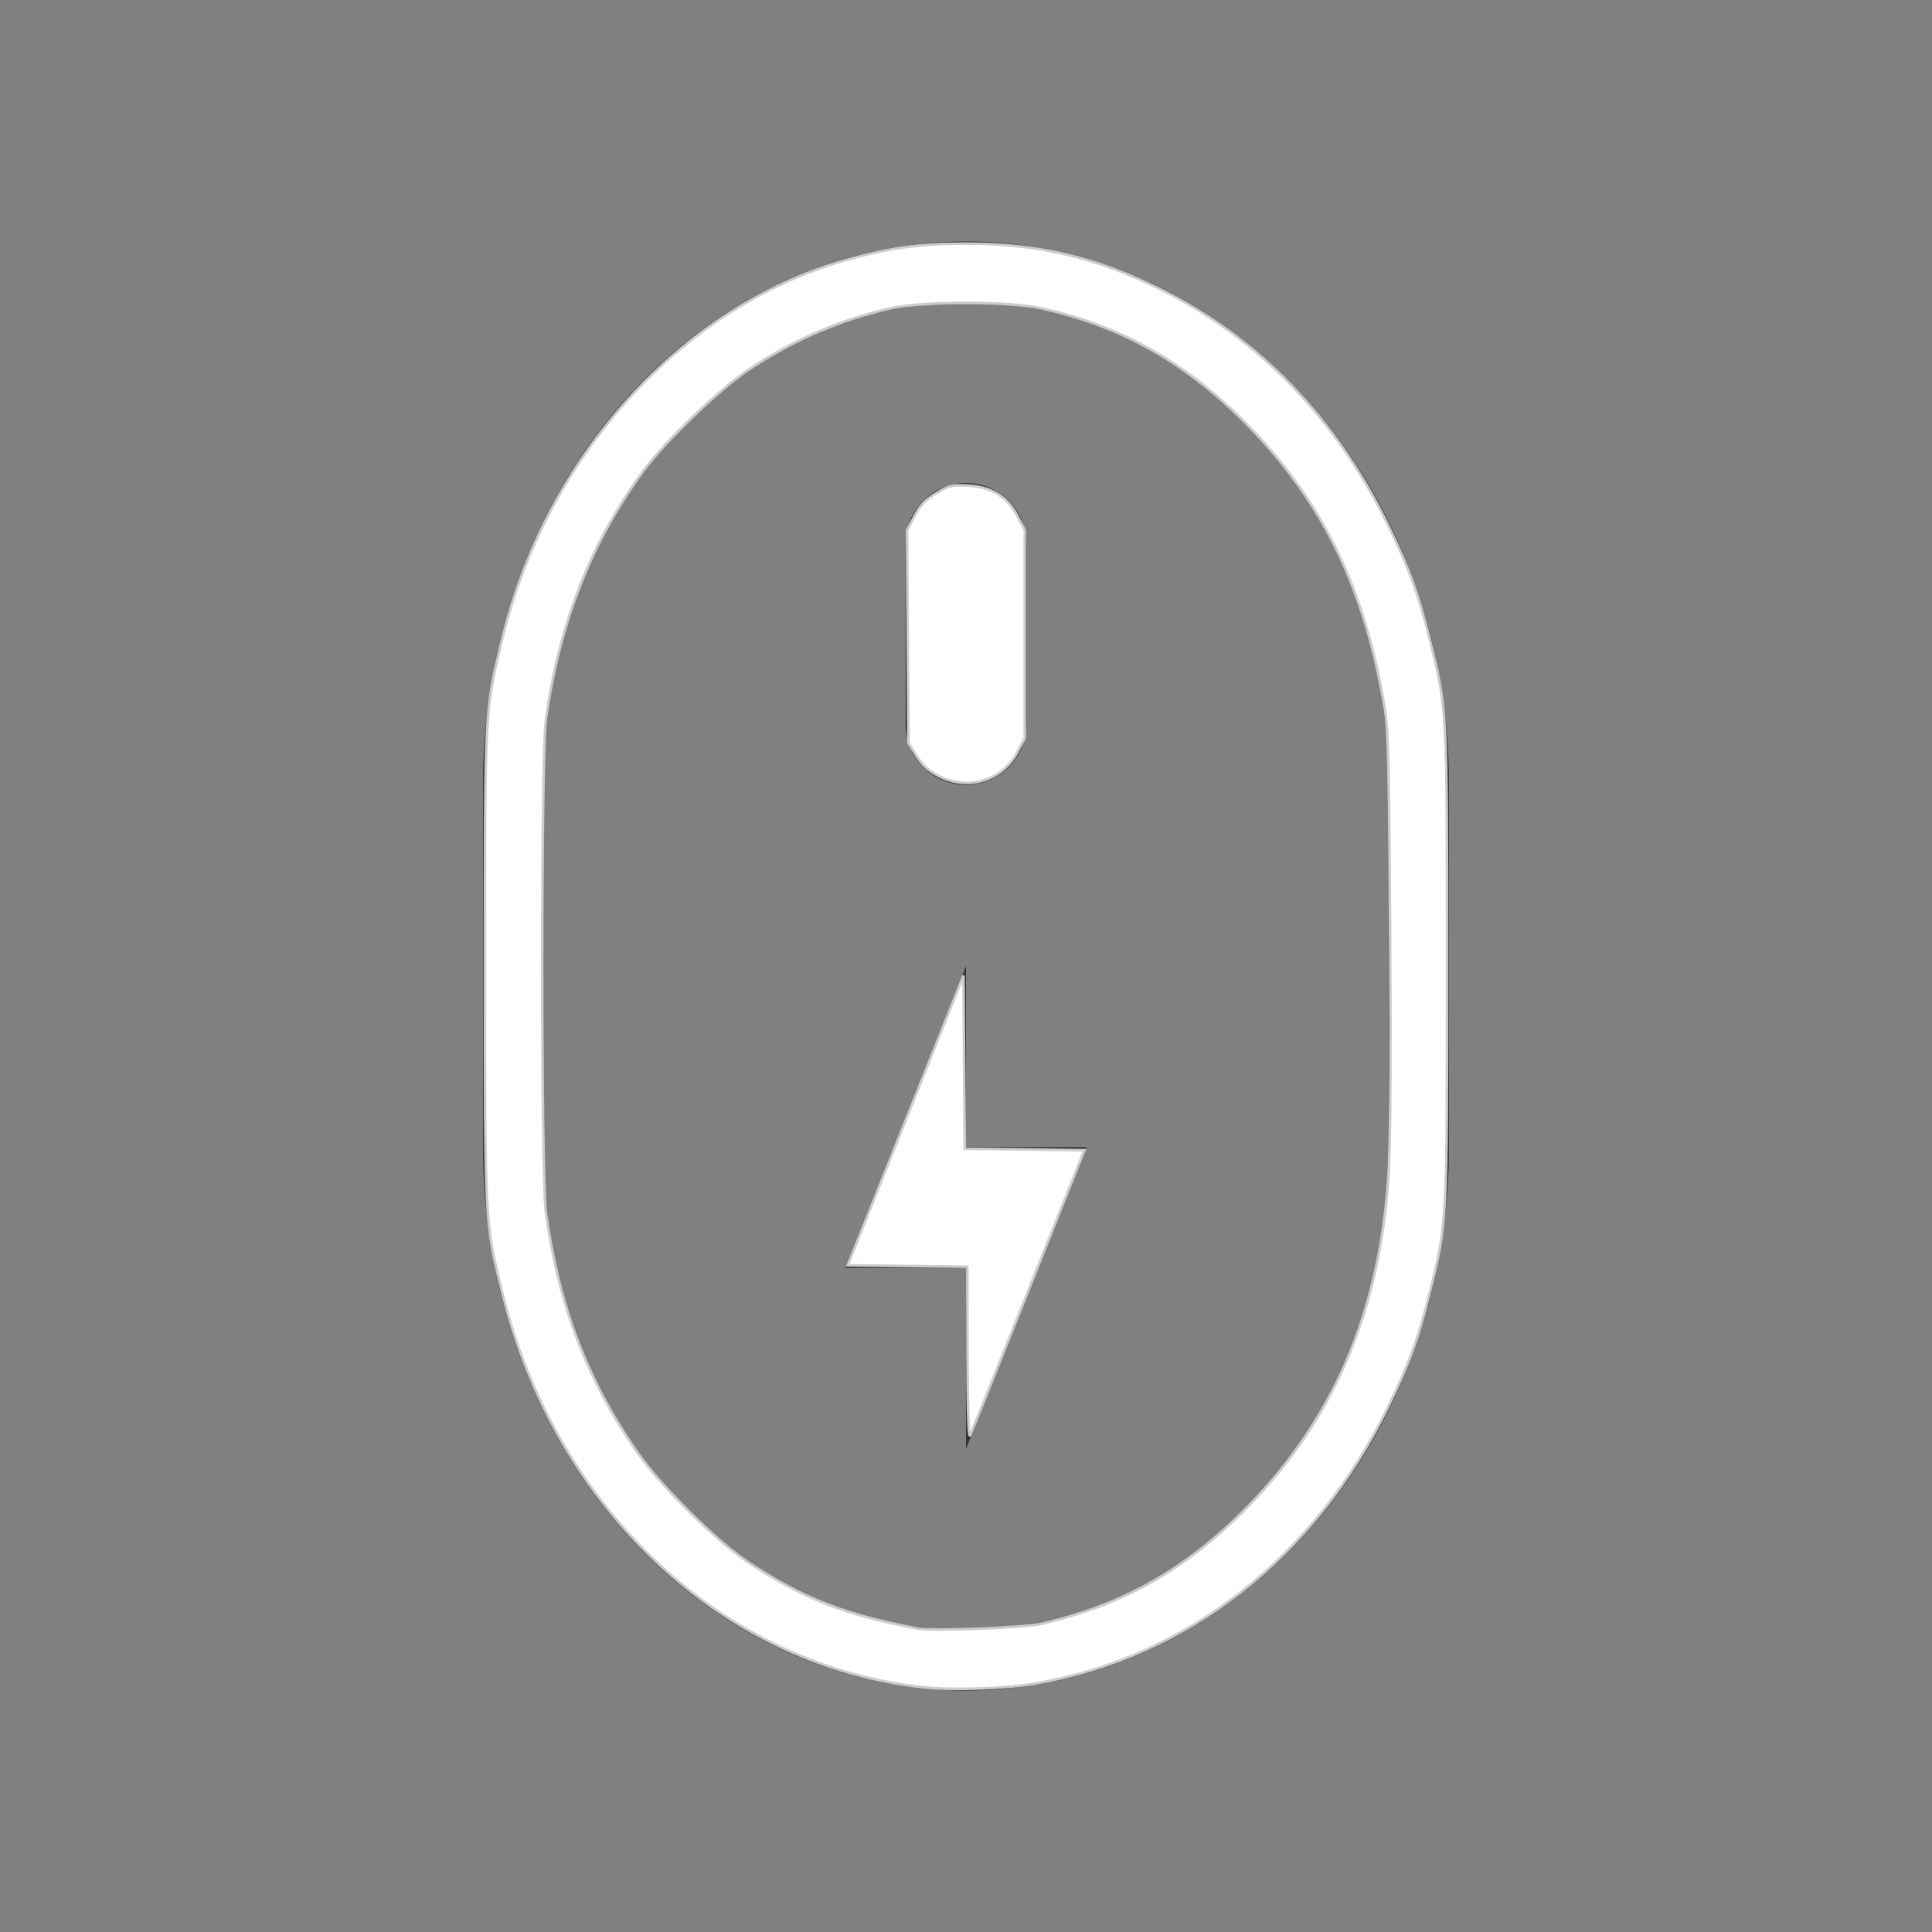<?xml version="1.0" encoding="UTF-8" standalone="no"?>
<svg
   width="32"
   height="32"
   version="1.1"
   id="svg1"
   sodipodi:docname="input-mouse-battery-symbolic.svg"
   inkscape:version="1.3.2 (091e20ef0f, 2023-11-25, custom)"
   xmlns:inkscape="http://www.inkscape.org/namespaces/inkscape"
   xmlns:sodipodi="http://sodipodi.sourceforge.net/DTD/sodipodi-0.dtd"
   xmlns="http://www.w3.org/2000/svg"
   xmlns:svg="http://www.w3.org/2000/svg">
  <rect width="100%" height="100%" fill="#808080" stroke="none"/>
  <defs
     id="defs1" />
  <sodipodi:namedview
     id="namedview1"
     pagecolor="#505050"
     bordercolor="#ffffff"
     borderopacity="1"
     inkscape:showpageshadow="0"
     inkscape:pageopacity="0"
     inkscape:pagecheckerboard="1"
     inkscape:deskcolor="#d1d1d1"
     inkscape:zoom="23.09375"
     inkscape:cx="15.978349"
     inkscape:cy="15.978349"
     inkscape:window-width="2560"
     inkscape:window-height="1388"
     inkscape:window-x="2560"
     inkscape:window-y="28"
     inkscape:window-maximized="1"
     inkscape:current-layer="svg1" />
  <style
     type="text/css"
     id="current-color-scheme">.ColorScheme-Text {
        color:#31363b;
      }
      .ColorScheme-Background {
        color:#eff0f1;
      }
      .ColorScheme-Highlight {
        color:#3daee9;
      }
      .ColorScheme-ViewText {
        color:#31363b;
      }
      .ColorScheme-ViewBackground {
        color:#fcfcfc;
      }
      .ColorScheme-ViewHover {
        color:#93cee9;
      }
      .ColorScheme-ViewFocus{
        color:#3daee9;
      }
      .ColorScheme-ButtonText {
        color:#31363b;
      }
      .ColorScheme-ButtonBackground {
        color:#eff0f1;
      }
      .ColorScheme-ButtonHover {
        color:#93cee9;
      }
      .ColorScheme-ButtonFocus{
        color:#3daee9;
      }</style>
  <g
     id="input-mouse-battery"
     transform="translate(-332,-300.362) translate(-38,-256)">
    <path
       class="ColorScheme-Text"
       d="m386 560.362a8 9 0 0 0-8 9v6a8 9 0 0 0 8 9 8 9 0 0 0 8-9v-6a8 9 0 0 0-8-9zm0 1a7 8 0 0 1 7 8v6a7 8 0 0 1-7 8 7 8 0 0 1-7-8v-6a7 8 0 0 1 7-8zm0 3a1 1 0 0 0-1 1v3a1 1 0 0 0 1 1 1 1 0 0 0 1-1v-3a1 1 0 0 0-1-1zm0 8-2 5h2v3l2-5h-2z"
       fill="currentColor"
       id="path1" />
    <rect
       x="370"
       y="556.362"
       width="32"
       height="32"
       ry="0"
       fill="none"
       id="rect1" />
  </g>
  <path
     style="fill:#ffffff;stroke:#cccccc;stroke-width:0.043"
     d="M 15.316,27.949 C 11.987,27.603 9.202,25.001 8.319,21.413 8.03,20.236 8.032,20.281 8.032,16 c 0,-4.24 -0.002,-4.204 0.268,-5.348 0.723,-3.07 2.964,-5.562 5.702,-6.342 0.73,-0.208 1.228,-0.276 2.02,-0.275 1.17,9.974e-4 2.13,0.227 3.183,0.748 1.639,0.811 2.921,2.137 3.79,3.921 0.344,0.706 0.503,1.144 0.687,1.887 0.289,1.17 0.286,1.128 0.286,5.409 0,4.28 0.002,4.239 -0.286,5.409 -0.183,0.743 -0.342,1.181 -0.686,1.887 -1.217,2.499 -3.328,4.156 -5.847,4.589 -0.484,0.083 -1.356,0.114 -1.832,0.064 z m 1.94,-1.056 c 1.323,-0.303 2.362,-0.885 3.357,-1.883 1.456,-1.459 2.231,-3.249 2.383,-5.504 0.032,-0.474 0.042,-1.838 0.029,-4.027 -0.016,-2.79 -0.03,-3.379 -0.09,-3.744 C 22.609,9.732 21.883,8.256 20.594,6.97 19.598,5.977 18.54,5.389 17.234,5.104 16.708,4.988 15.292,4.988 14.768,5.103 13.938,5.286 13.141,5.628 12.406,6.118 11.916,6.444 11.023,7.302 10.661,7.794 9.789,8.98 9.259,10.332 9.041,11.93 c -0.08,0.59 -0.08,7.551 0,8.141 0.211,1.55 0.689,2.802 1.523,3.995 0.385,0.551 1.298,1.456 1.819,1.803 0.902,0.601 1.613,0.88 2.816,1.104 0.251,0.047 1.761,-0.011 2.057,-0.079 z"
     id="path2" />
  <path
     style="fill:#ffffff;stroke:#cccccc;stroke-width:0.043"
     d="m 15.546,12.852 c -0.174,-0.091 -0.272,-0.181 -0.368,-0.336 l -0.131,-0.211 -0.012,-1.76 -0.012,-1.76 0.122,-0.235 c 0.094,-0.181 0.176,-0.268 0.359,-0.379 0.216,-0.131 0.261,-0.142 0.523,-0.129 0.392,0.02 0.658,0.183 0.826,0.505 l 0.121,0.232 v 1.722 1.722 l -0.121,0.232 c -0.249,0.476 -0.824,0.651 -1.307,0.397 z"
     id="path3" />
  <path
     style="fill:#ffffff;stroke:#cccccc;stroke-width:0.043"
     d="m 16.025,22.42 -0.003,-1.439 -0.991,-0.012 -0.991,-0.012 0.959,-2.399 0.959,-2.399 0.011,1.434 0.011,1.434 0.991,0.012 0.991,0.012 -0.926,2.317 c -0.509,1.274 -0.944,2.356 -0.967,2.403 -0.027,0.057 -0.042,-0.409 -0.044,-1.352 z"
     id="path4" />
</svg>
